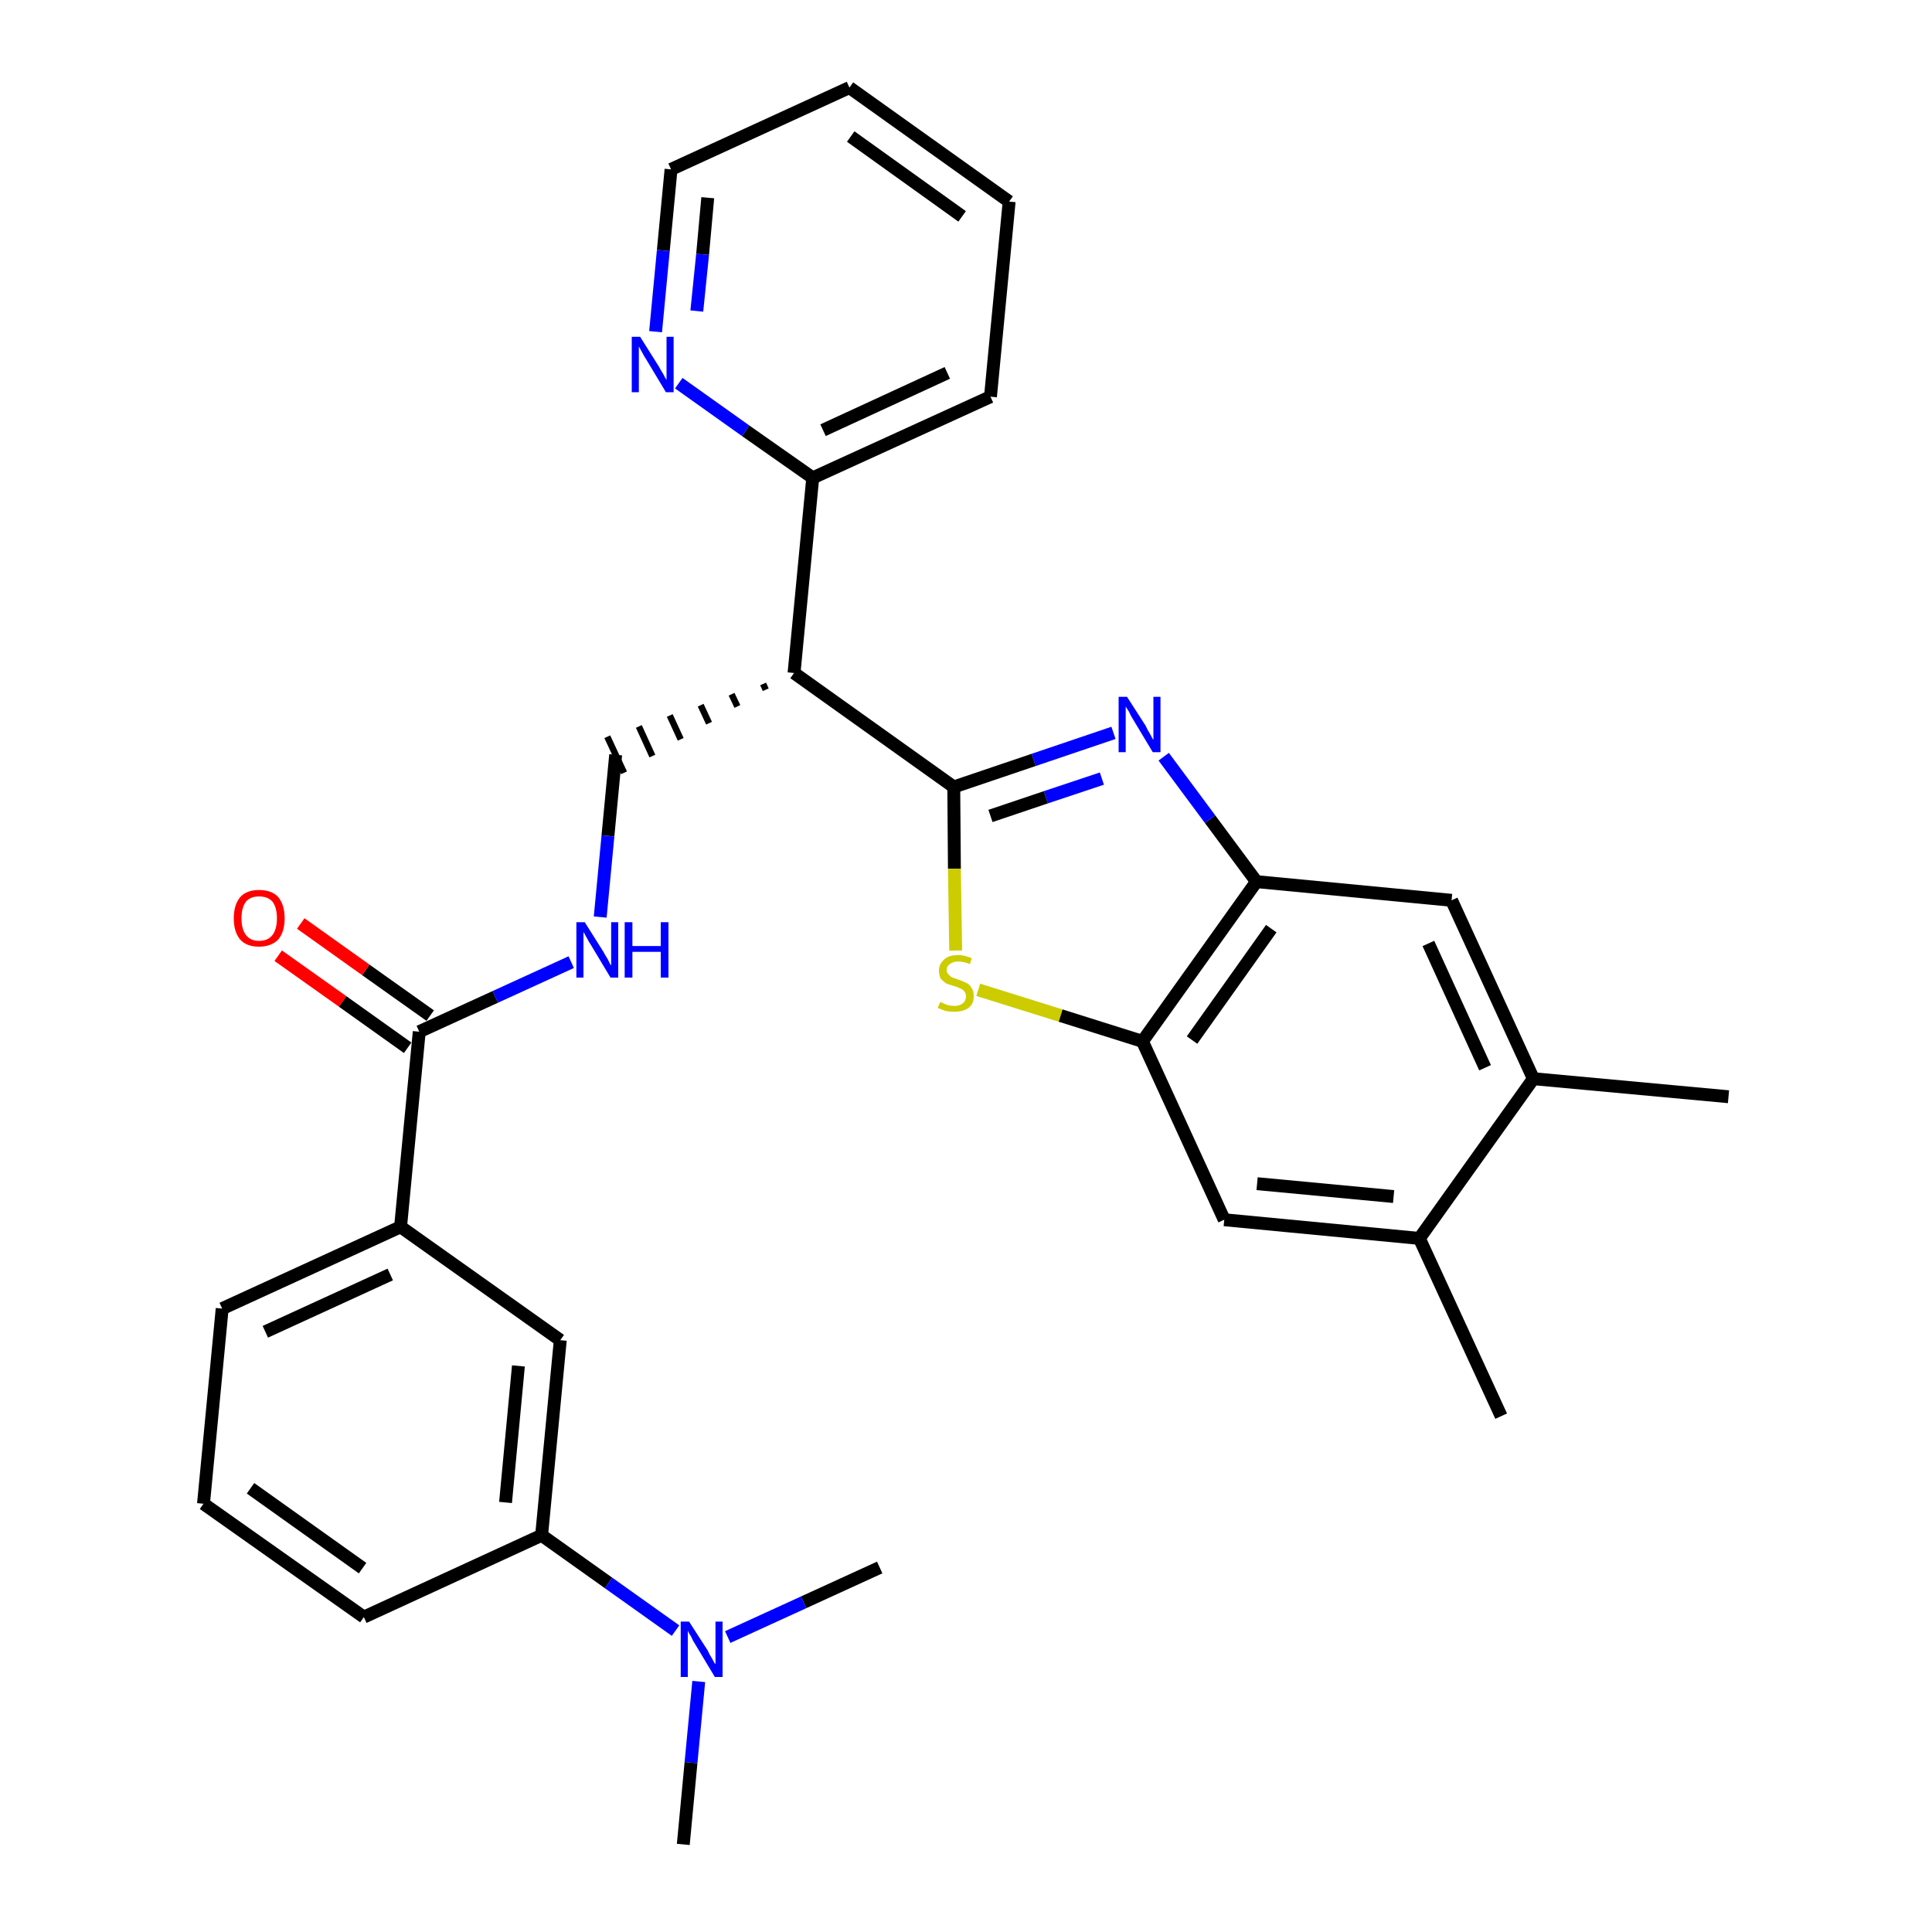 <?xml version='1.0' encoding='iso-8859-1'?>
<svg version='1.1' baseProfile='full'
              xmlns='http://www.w3.org/2000/svg'
                      xmlns:rdkit='http://www.rdkit.org/xml'
                      xmlns:xlink='http://www.w3.org/1999/xlink'
                  xml:space='preserve'
width='300px' height='300px' viewBox='0 0 300 300'>
<!-- END OF HEADER -->
<path class='bond-0 atom-0 atom-1' d='M 268.4,170.3 L 238.1,167.5' style='fill:none;fill-rule:evenodd;stroke:#000000;stroke-width:2.0px;stroke-linecap:butt;stroke-linejoin:miter;stroke-opacity:1' />
<path class='bond-1 atom-1 atom-2' d='M 238.1,167.5 L 225.4,139.8' style='fill:none;fill-rule:evenodd;stroke:#000000;stroke-width:2.0px;stroke-linecap:butt;stroke-linejoin:miter;stroke-opacity:1' />
<path class='bond-1 atom-1 atom-2' d='M 230.6,165.8 L 221.8,146.5' style='fill:none;fill-rule:evenodd;stroke:#000000;stroke-width:2.0px;stroke-linecap:butt;stroke-linejoin:miter;stroke-opacity:1' />
<path class='bond-30 atom-29 atom-1' d='M 220.4,192.3 L 238.1,167.5' style='fill:none;fill-rule:evenodd;stroke:#000000;stroke-width:2.0px;stroke-linecap:butt;stroke-linejoin:miter;stroke-opacity:1' />
<path class='bond-2 atom-2 atom-3' d='M 225.4,139.8 L 195.1,136.9' style='fill:none;fill-rule:evenodd;stroke:#000000;stroke-width:2.0px;stroke-linecap:butt;stroke-linejoin:miter;stroke-opacity:1' />
<path class='bond-3 atom-3 atom-4' d='M 195.1,136.9 L 187.9,127.2' style='fill:none;fill-rule:evenodd;stroke:#000000;stroke-width:2.0px;stroke-linecap:butt;stroke-linejoin:miter;stroke-opacity:1' />
<path class='bond-3 atom-3 atom-4' d='M 187.9,127.2 L 180.7,117.5' style='fill:none;fill-rule:evenodd;stroke:#0000FF;stroke-width:2.0px;stroke-linecap:butt;stroke-linejoin:miter;stroke-opacity:1' />
<path class='bond-31 atom-27 atom-3' d='M 177.4,161.7 L 195.1,136.9' style='fill:none;fill-rule:evenodd;stroke:#000000;stroke-width:2.0px;stroke-linecap:butt;stroke-linejoin:miter;stroke-opacity:1' />
<path class='bond-31 atom-27 atom-3' d='M 185.1,161.5 L 197.4,144.2' style='fill:none;fill-rule:evenodd;stroke:#000000;stroke-width:2.0px;stroke-linecap:butt;stroke-linejoin:miter;stroke-opacity:1' />
<path class='bond-4 atom-4 atom-5' d='M 172.9,113.8 L 160.5,118.0' style='fill:none;fill-rule:evenodd;stroke:#0000FF;stroke-width:2.0px;stroke-linecap:butt;stroke-linejoin:miter;stroke-opacity:1' />
<path class='bond-4 atom-4 atom-5' d='M 160.5,118.0 L 148.1,122.2' style='fill:none;fill-rule:evenodd;stroke:#000000;stroke-width:2.0px;stroke-linecap:butt;stroke-linejoin:miter;stroke-opacity:1' />
<path class='bond-4 atom-4 atom-5' d='M 171.1,120.9 L 162.4,123.8' style='fill:none;fill-rule:evenodd;stroke:#0000FF;stroke-width:2.0px;stroke-linecap:butt;stroke-linejoin:miter;stroke-opacity:1' />
<path class='bond-4 atom-4 atom-5' d='M 162.4,123.8 L 153.8,126.7' style='fill:none;fill-rule:evenodd;stroke:#000000;stroke-width:2.0px;stroke-linecap:butt;stroke-linejoin:miter;stroke-opacity:1' />
<path class='bond-5 atom-5 atom-6' d='M 148.1,122.2 L 123.3,104.5' style='fill:none;fill-rule:evenodd;stroke:#000000;stroke-width:2.0px;stroke-linecap:butt;stroke-linejoin:miter;stroke-opacity:1' />
<path class='bond-25 atom-5 atom-26' d='M 148.1,122.2 L 148.2,134.9' style='fill:none;fill-rule:evenodd;stroke:#000000;stroke-width:2.0px;stroke-linecap:butt;stroke-linejoin:miter;stroke-opacity:1' />
<path class='bond-25 atom-5 atom-26' d='M 148.2,134.9 L 148.4,147.6' style='fill:none;fill-rule:evenodd;stroke:#CCCC00;stroke-width:2.0px;stroke-linecap:butt;stroke-linejoin:miter;stroke-opacity:1' />
<path class='bond-6 atom-6 atom-7' d='M 118.5,106.2 L 118.9,107.1' style='fill:none;fill-rule:evenodd;stroke:#000000;stroke-width:1.0px;stroke-linecap:butt;stroke-linejoin:miter;stroke-opacity:1' />
<path class='bond-6 atom-6 atom-7' d='M 113.6,107.8 L 114.5,109.7' style='fill:none;fill-rule:evenodd;stroke:#000000;stroke-width:1.0px;stroke-linecap:butt;stroke-linejoin:miter;stroke-opacity:1' />
<path class='bond-6 atom-6 atom-7' d='M 108.8,109.5 L 110.1,112.3' style='fill:none;fill-rule:evenodd;stroke:#000000;stroke-width:1.0px;stroke-linecap:butt;stroke-linejoin:miter;stroke-opacity:1' />
<path class='bond-6 atom-6 atom-7' d='M 104.0,111.1 L 105.7,114.8' style='fill:none;fill-rule:evenodd;stroke:#000000;stroke-width:1.0px;stroke-linecap:butt;stroke-linejoin:miter;stroke-opacity:1' />
<path class='bond-6 atom-6 atom-7' d='M 99.2,112.8 L 101.3,117.4' style='fill:none;fill-rule:evenodd;stroke:#000000;stroke-width:1.0px;stroke-linecap:butt;stroke-linejoin:miter;stroke-opacity:1' />
<path class='bond-6 atom-6 atom-7' d='M 94.3,114.4 L 96.9,120.0' style='fill:none;fill-rule:evenodd;stroke:#000000;stroke-width:1.0px;stroke-linecap:butt;stroke-linejoin:miter;stroke-opacity:1' />
<path class='bond-19 atom-6 atom-20' d='M 123.3,104.5 L 126.2,74.2' style='fill:none;fill-rule:evenodd;stroke:#000000;stroke-width:2.0px;stroke-linecap:butt;stroke-linejoin:miter;stroke-opacity:1' />
<path class='bond-7 atom-7 atom-8' d='M 95.6,117.2 L 94.4,129.8' style='fill:none;fill-rule:evenodd;stroke:#000000;stroke-width:2.0px;stroke-linecap:butt;stroke-linejoin:miter;stroke-opacity:1' />
<path class='bond-7 atom-7 atom-8' d='M 94.4,129.8 L 93.2,142.4' style='fill:none;fill-rule:evenodd;stroke:#0000FF;stroke-width:2.0px;stroke-linecap:butt;stroke-linejoin:miter;stroke-opacity:1' />
<path class='bond-8 atom-8 atom-9' d='M 88.7,149.4 L 76.9,154.8' style='fill:none;fill-rule:evenodd;stroke:#0000FF;stroke-width:2.0px;stroke-linecap:butt;stroke-linejoin:miter;stroke-opacity:1' />
<path class='bond-8 atom-8 atom-9' d='M 76.9,154.8 L 65.1,160.2' style='fill:none;fill-rule:evenodd;stroke:#000000;stroke-width:2.0px;stroke-linecap:butt;stroke-linejoin:miter;stroke-opacity:1' />
<path class='bond-9 atom-9 atom-10' d='M 66.8,157.7 L 56.8,150.6' style='fill:none;fill-rule:evenodd;stroke:#000000;stroke-width:2.0px;stroke-linecap:butt;stroke-linejoin:miter;stroke-opacity:1' />
<path class='bond-9 atom-9 atom-10' d='M 56.8,150.6 L 46.7,143.4' style='fill:none;fill-rule:evenodd;stroke:#FF0000;stroke-width:2.0px;stroke-linecap:butt;stroke-linejoin:miter;stroke-opacity:1' />
<path class='bond-9 atom-9 atom-10' d='M 63.3,162.7 L 53.2,155.5' style='fill:none;fill-rule:evenodd;stroke:#000000;stroke-width:2.0px;stroke-linecap:butt;stroke-linejoin:miter;stroke-opacity:1' />
<path class='bond-9 atom-9 atom-10' d='M 53.2,155.5 L 43.2,148.4' style='fill:none;fill-rule:evenodd;stroke:#FF0000;stroke-width:2.0px;stroke-linecap:butt;stroke-linejoin:miter;stroke-opacity:1' />
<path class='bond-10 atom-9 atom-11' d='M 65.1,160.2 L 62.2,190.5' style='fill:none;fill-rule:evenodd;stroke:#000000;stroke-width:2.0px;stroke-linecap:butt;stroke-linejoin:miter;stroke-opacity:1' />
<path class='bond-11 atom-11 atom-12' d='M 62.2,190.5 L 34.5,203.2' style='fill:none;fill-rule:evenodd;stroke:#000000;stroke-width:2.0px;stroke-linecap:butt;stroke-linejoin:miter;stroke-opacity:1' />
<path class='bond-11 atom-11 atom-12' d='M 60.6,197.9 L 41.2,206.8' style='fill:none;fill-rule:evenodd;stroke:#000000;stroke-width:2.0px;stroke-linecap:butt;stroke-linejoin:miter;stroke-opacity:1' />
<path class='bond-32 atom-19 atom-11' d='M 87.0,208.1 L 62.2,190.5' style='fill:none;fill-rule:evenodd;stroke:#000000;stroke-width:2.0px;stroke-linecap:butt;stroke-linejoin:miter;stroke-opacity:1' />
<path class='bond-12 atom-12 atom-13' d='M 34.5,203.2 L 31.6,233.5' style='fill:none;fill-rule:evenodd;stroke:#000000;stroke-width:2.0px;stroke-linecap:butt;stroke-linejoin:miter;stroke-opacity:1' />
<path class='bond-13 atom-13 atom-14' d='M 31.6,233.5 L 56.5,251.1' style='fill:none;fill-rule:evenodd;stroke:#000000;stroke-width:2.0px;stroke-linecap:butt;stroke-linejoin:miter;stroke-opacity:1' />
<path class='bond-13 atom-13 atom-14' d='M 38.9,231.1 L 56.3,243.5' style='fill:none;fill-rule:evenodd;stroke:#000000;stroke-width:2.0px;stroke-linecap:butt;stroke-linejoin:miter;stroke-opacity:1' />
<path class='bond-14 atom-14 atom-15' d='M 56.5,251.1 L 84.1,238.4' style='fill:none;fill-rule:evenodd;stroke:#000000;stroke-width:2.0px;stroke-linecap:butt;stroke-linejoin:miter;stroke-opacity:1' />
<path class='bond-15 atom-15 atom-16' d='M 84.1,238.4 L 94.5,245.8' style='fill:none;fill-rule:evenodd;stroke:#000000;stroke-width:2.0px;stroke-linecap:butt;stroke-linejoin:miter;stroke-opacity:1' />
<path class='bond-15 atom-15 atom-16' d='M 94.5,245.8 L 104.9,253.2' style='fill:none;fill-rule:evenodd;stroke:#0000FF;stroke-width:2.0px;stroke-linecap:butt;stroke-linejoin:miter;stroke-opacity:1' />
<path class='bond-18 atom-15 atom-19' d='M 84.1,238.4 L 87.0,208.1' style='fill:none;fill-rule:evenodd;stroke:#000000;stroke-width:2.0px;stroke-linecap:butt;stroke-linejoin:miter;stroke-opacity:1' />
<path class='bond-18 atom-15 atom-19' d='M 78.5,233.3 L 80.5,212.1' style='fill:none;fill-rule:evenodd;stroke:#000000;stroke-width:2.0px;stroke-linecap:butt;stroke-linejoin:miter;stroke-opacity:1' />
<path class='bond-16 atom-16 atom-17' d='M 108.5,261.1 L 107.3,273.7' style='fill:none;fill-rule:evenodd;stroke:#0000FF;stroke-width:2.0px;stroke-linecap:butt;stroke-linejoin:miter;stroke-opacity:1' />
<path class='bond-16 atom-16 atom-17' d='M 107.3,273.7 L 106.1,286.4' style='fill:none;fill-rule:evenodd;stroke:#000000;stroke-width:2.0px;stroke-linecap:butt;stroke-linejoin:miter;stroke-opacity:1' />
<path class='bond-17 atom-16 atom-18' d='M 113.0,254.2 L 124.8,248.8' style='fill:none;fill-rule:evenodd;stroke:#0000FF;stroke-width:2.0px;stroke-linecap:butt;stroke-linejoin:miter;stroke-opacity:1' />
<path class='bond-17 atom-16 atom-18' d='M 124.8,248.8 L 136.6,243.4' style='fill:none;fill-rule:evenodd;stroke:#000000;stroke-width:2.0px;stroke-linecap:butt;stroke-linejoin:miter;stroke-opacity:1' />
<path class='bond-20 atom-20 atom-21' d='M 126.2,74.2 L 153.8,61.6' style='fill:none;fill-rule:evenodd;stroke:#000000;stroke-width:2.0px;stroke-linecap:butt;stroke-linejoin:miter;stroke-opacity:1' />
<path class='bond-20 atom-20 atom-21' d='M 127.8,66.8 L 147.1,57.9' style='fill:none;fill-rule:evenodd;stroke:#000000;stroke-width:2.0px;stroke-linecap:butt;stroke-linejoin:miter;stroke-opacity:1' />
<path class='bond-33 atom-25 atom-20' d='M 105.4,59.5 L 115.8,66.9' style='fill:none;fill-rule:evenodd;stroke:#0000FF;stroke-width:2.0px;stroke-linecap:butt;stroke-linejoin:miter;stroke-opacity:1' />
<path class='bond-33 atom-25 atom-20' d='M 115.8,66.9 L 126.2,74.2' style='fill:none;fill-rule:evenodd;stroke:#000000;stroke-width:2.0px;stroke-linecap:butt;stroke-linejoin:miter;stroke-opacity:1' />
<path class='bond-21 atom-21 atom-22' d='M 153.8,61.6 L 156.7,31.3' style='fill:none;fill-rule:evenodd;stroke:#000000;stroke-width:2.0px;stroke-linecap:butt;stroke-linejoin:miter;stroke-opacity:1' />
<path class='bond-22 atom-22 atom-23' d='M 156.7,31.3 L 131.9,13.6' style='fill:none;fill-rule:evenodd;stroke:#000000;stroke-width:2.0px;stroke-linecap:butt;stroke-linejoin:miter;stroke-opacity:1' />
<path class='bond-22 atom-22 atom-23' d='M 149.4,33.6 L 132.1,21.2' style='fill:none;fill-rule:evenodd;stroke:#000000;stroke-width:2.0px;stroke-linecap:butt;stroke-linejoin:miter;stroke-opacity:1' />
<path class='bond-23 atom-23 atom-24' d='M 131.9,13.6 L 104.2,26.3' style='fill:none;fill-rule:evenodd;stroke:#000000;stroke-width:2.0px;stroke-linecap:butt;stroke-linejoin:miter;stroke-opacity:1' />
<path class='bond-24 atom-24 atom-25' d='M 104.2,26.3 L 103.0,38.9' style='fill:none;fill-rule:evenodd;stroke:#000000;stroke-width:2.0px;stroke-linecap:butt;stroke-linejoin:miter;stroke-opacity:1' />
<path class='bond-24 atom-24 atom-25' d='M 103.0,38.9 L 101.8,51.5' style='fill:none;fill-rule:evenodd;stroke:#0000FF;stroke-width:2.0px;stroke-linecap:butt;stroke-linejoin:miter;stroke-opacity:1' />
<path class='bond-24 atom-24 atom-25' d='M 109.9,30.7 L 109.1,39.5' style='fill:none;fill-rule:evenodd;stroke:#000000;stroke-width:2.0px;stroke-linecap:butt;stroke-linejoin:miter;stroke-opacity:1' />
<path class='bond-24 atom-24 atom-25' d='M 109.1,39.5 L 108.2,48.3' style='fill:none;fill-rule:evenodd;stroke:#0000FF;stroke-width:2.0px;stroke-linecap:butt;stroke-linejoin:miter;stroke-opacity:1' />
<path class='bond-26 atom-26 atom-27' d='M 151.9,153.7 L 164.7,157.7' style='fill:none;fill-rule:evenodd;stroke:#CCCC00;stroke-width:2.0px;stroke-linecap:butt;stroke-linejoin:miter;stroke-opacity:1' />
<path class='bond-26 atom-26 atom-27' d='M 164.7,157.7 L 177.4,161.7' style='fill:none;fill-rule:evenodd;stroke:#000000;stroke-width:2.0px;stroke-linecap:butt;stroke-linejoin:miter;stroke-opacity:1' />
<path class='bond-27 atom-27 atom-28' d='M 177.4,161.7 L 190.1,189.4' style='fill:none;fill-rule:evenodd;stroke:#000000;stroke-width:2.0px;stroke-linecap:butt;stroke-linejoin:miter;stroke-opacity:1' />
<path class='bond-28 atom-28 atom-29' d='M 190.1,189.4 L 220.4,192.3' style='fill:none;fill-rule:evenodd;stroke:#000000;stroke-width:2.0px;stroke-linecap:butt;stroke-linejoin:miter;stroke-opacity:1' />
<path class='bond-28 atom-28 atom-29' d='M 195.2,183.8 L 216.4,185.8' style='fill:none;fill-rule:evenodd;stroke:#000000;stroke-width:2.0px;stroke-linecap:butt;stroke-linejoin:miter;stroke-opacity:1' />
<path class='bond-29 atom-29 atom-30' d='M 220.4,192.3 L 233.1,219.9' style='fill:none;fill-rule:evenodd;stroke:#000000;stroke-width:2.0px;stroke-linecap:butt;stroke-linejoin:miter;stroke-opacity:1' />
<path  class='atom-4' d='M 175.0 108.2
L 177.9 112.7
Q 178.1 113.2, 178.6 114.0
Q 179.0 114.8, 179.1 114.9
L 179.1 108.2
L 180.2 108.2
L 180.2 116.8
L 179.0 116.8
L 176.0 111.8
Q 175.6 111.2, 175.3 110.5
Q 174.9 109.9, 174.8 109.7
L 174.8 116.8
L 173.7 116.8
L 173.7 108.2
L 175.0 108.2
' fill='#0000FF'/>
<path  class='atom-8' d='M 90.8 143.2
L 93.7 147.8
Q 93.9 148.2, 94.4 149.0
Q 94.8 149.9, 94.9 149.9
L 94.9 143.2
L 96.0 143.2
L 96.0 151.8
L 94.8 151.8
L 91.8 146.8
Q 91.4 146.2, 91.1 145.6
Q 90.7 144.9, 90.6 144.7
L 90.6 151.8
L 89.5 151.8
L 89.5 143.2
L 90.8 143.2
' fill='#0000FF'/>
<path  class='atom-8' d='M 97.0 143.2
L 98.2 143.2
L 98.2 146.9
L 102.6 146.9
L 102.6 143.2
L 103.8 143.2
L 103.8 151.8
L 102.6 151.8
L 102.6 147.8
L 98.2 147.8
L 98.2 151.8
L 97.0 151.8
L 97.0 143.2
' fill='#0000FF'/>
<path  class='atom-10' d='M 36.3 142.6
Q 36.3 140.5, 37.3 139.3
Q 38.3 138.2, 40.2 138.2
Q 42.2 138.2, 43.2 139.3
Q 44.2 140.5, 44.2 142.6
Q 44.2 144.7, 43.2 145.9
Q 42.1 147.0, 40.2 147.0
Q 38.3 147.0, 37.3 145.9
Q 36.3 144.7, 36.3 142.6
M 40.2 146.1
Q 41.6 146.1, 42.3 145.2
Q 43.0 144.3, 43.0 142.6
Q 43.0 140.9, 42.3 140.0
Q 41.6 139.2, 40.2 139.2
Q 38.9 139.2, 38.2 140.0
Q 37.5 140.9, 37.5 142.6
Q 37.5 144.3, 38.2 145.2
Q 38.9 146.1, 40.2 146.1
' fill='#FF0000'/>
<path  class='atom-16' d='M 107.0 251.8
L 109.9 256.3
Q 110.1 256.8, 110.6 257.6
Q 111.0 258.4, 111.1 258.4
L 111.1 251.8
L 112.2 251.8
L 112.2 260.4
L 111.0 260.4
L 108.0 255.4
Q 107.6 254.8, 107.3 254.1
Q 106.9 253.5, 106.8 253.2
L 106.8 260.4
L 105.7 260.4
L 105.7 251.8
L 107.0 251.8
' fill='#0000FF'/>
<path  class='atom-25' d='M 99.4 52.3
L 102.3 56.9
Q 102.5 57.3, 103.0 58.1
Q 103.4 58.9, 103.5 59.0
L 103.5 52.3
L 104.6 52.3
L 104.6 60.9
L 103.4 60.9
L 100.4 55.9
Q 100.0 55.3, 99.7 54.7
Q 99.3 54.0, 99.2 53.8
L 99.2 60.9
L 98.1 60.9
L 98.1 52.3
L 99.4 52.3
' fill='#0000FF'/>
<path  class='atom-26' d='M 146.0 155.6
Q 146.1 155.6, 146.5 155.8
Q 146.9 156.0, 147.3 156.1
Q 147.8 156.2, 148.2 156.2
Q 149.0 156.2, 149.5 155.8
Q 150.0 155.4, 150.0 154.7
Q 150.0 154.2, 149.7 153.9
Q 149.5 153.6, 149.1 153.5
Q 148.8 153.3, 148.1 153.1
Q 147.4 152.9, 146.9 152.7
Q 146.5 152.4, 146.1 152.0
Q 145.8 151.5, 145.8 150.7
Q 145.8 149.7, 146.6 149.0
Q 147.3 148.3, 148.8 148.3
Q 149.8 148.3, 150.9 148.8
L 150.6 149.7
Q 149.6 149.3, 148.8 149.3
Q 148.0 149.3, 147.5 149.7
Q 147.0 150.0, 147.0 150.6
Q 147.0 151.1, 147.3 151.3
Q 147.5 151.6, 147.9 151.8
Q 148.2 151.9, 148.8 152.1
Q 149.6 152.4, 150.0 152.6
Q 150.5 152.8, 150.8 153.3
Q 151.2 153.8, 151.2 154.7
Q 151.2 155.9, 150.4 156.5
Q 149.6 157.1, 148.2 157.1
Q 147.5 157.1, 146.9 157.0
Q 146.3 156.8, 145.6 156.5
L 146.0 155.6
' fill='#CCCC00'/>
</svg>
